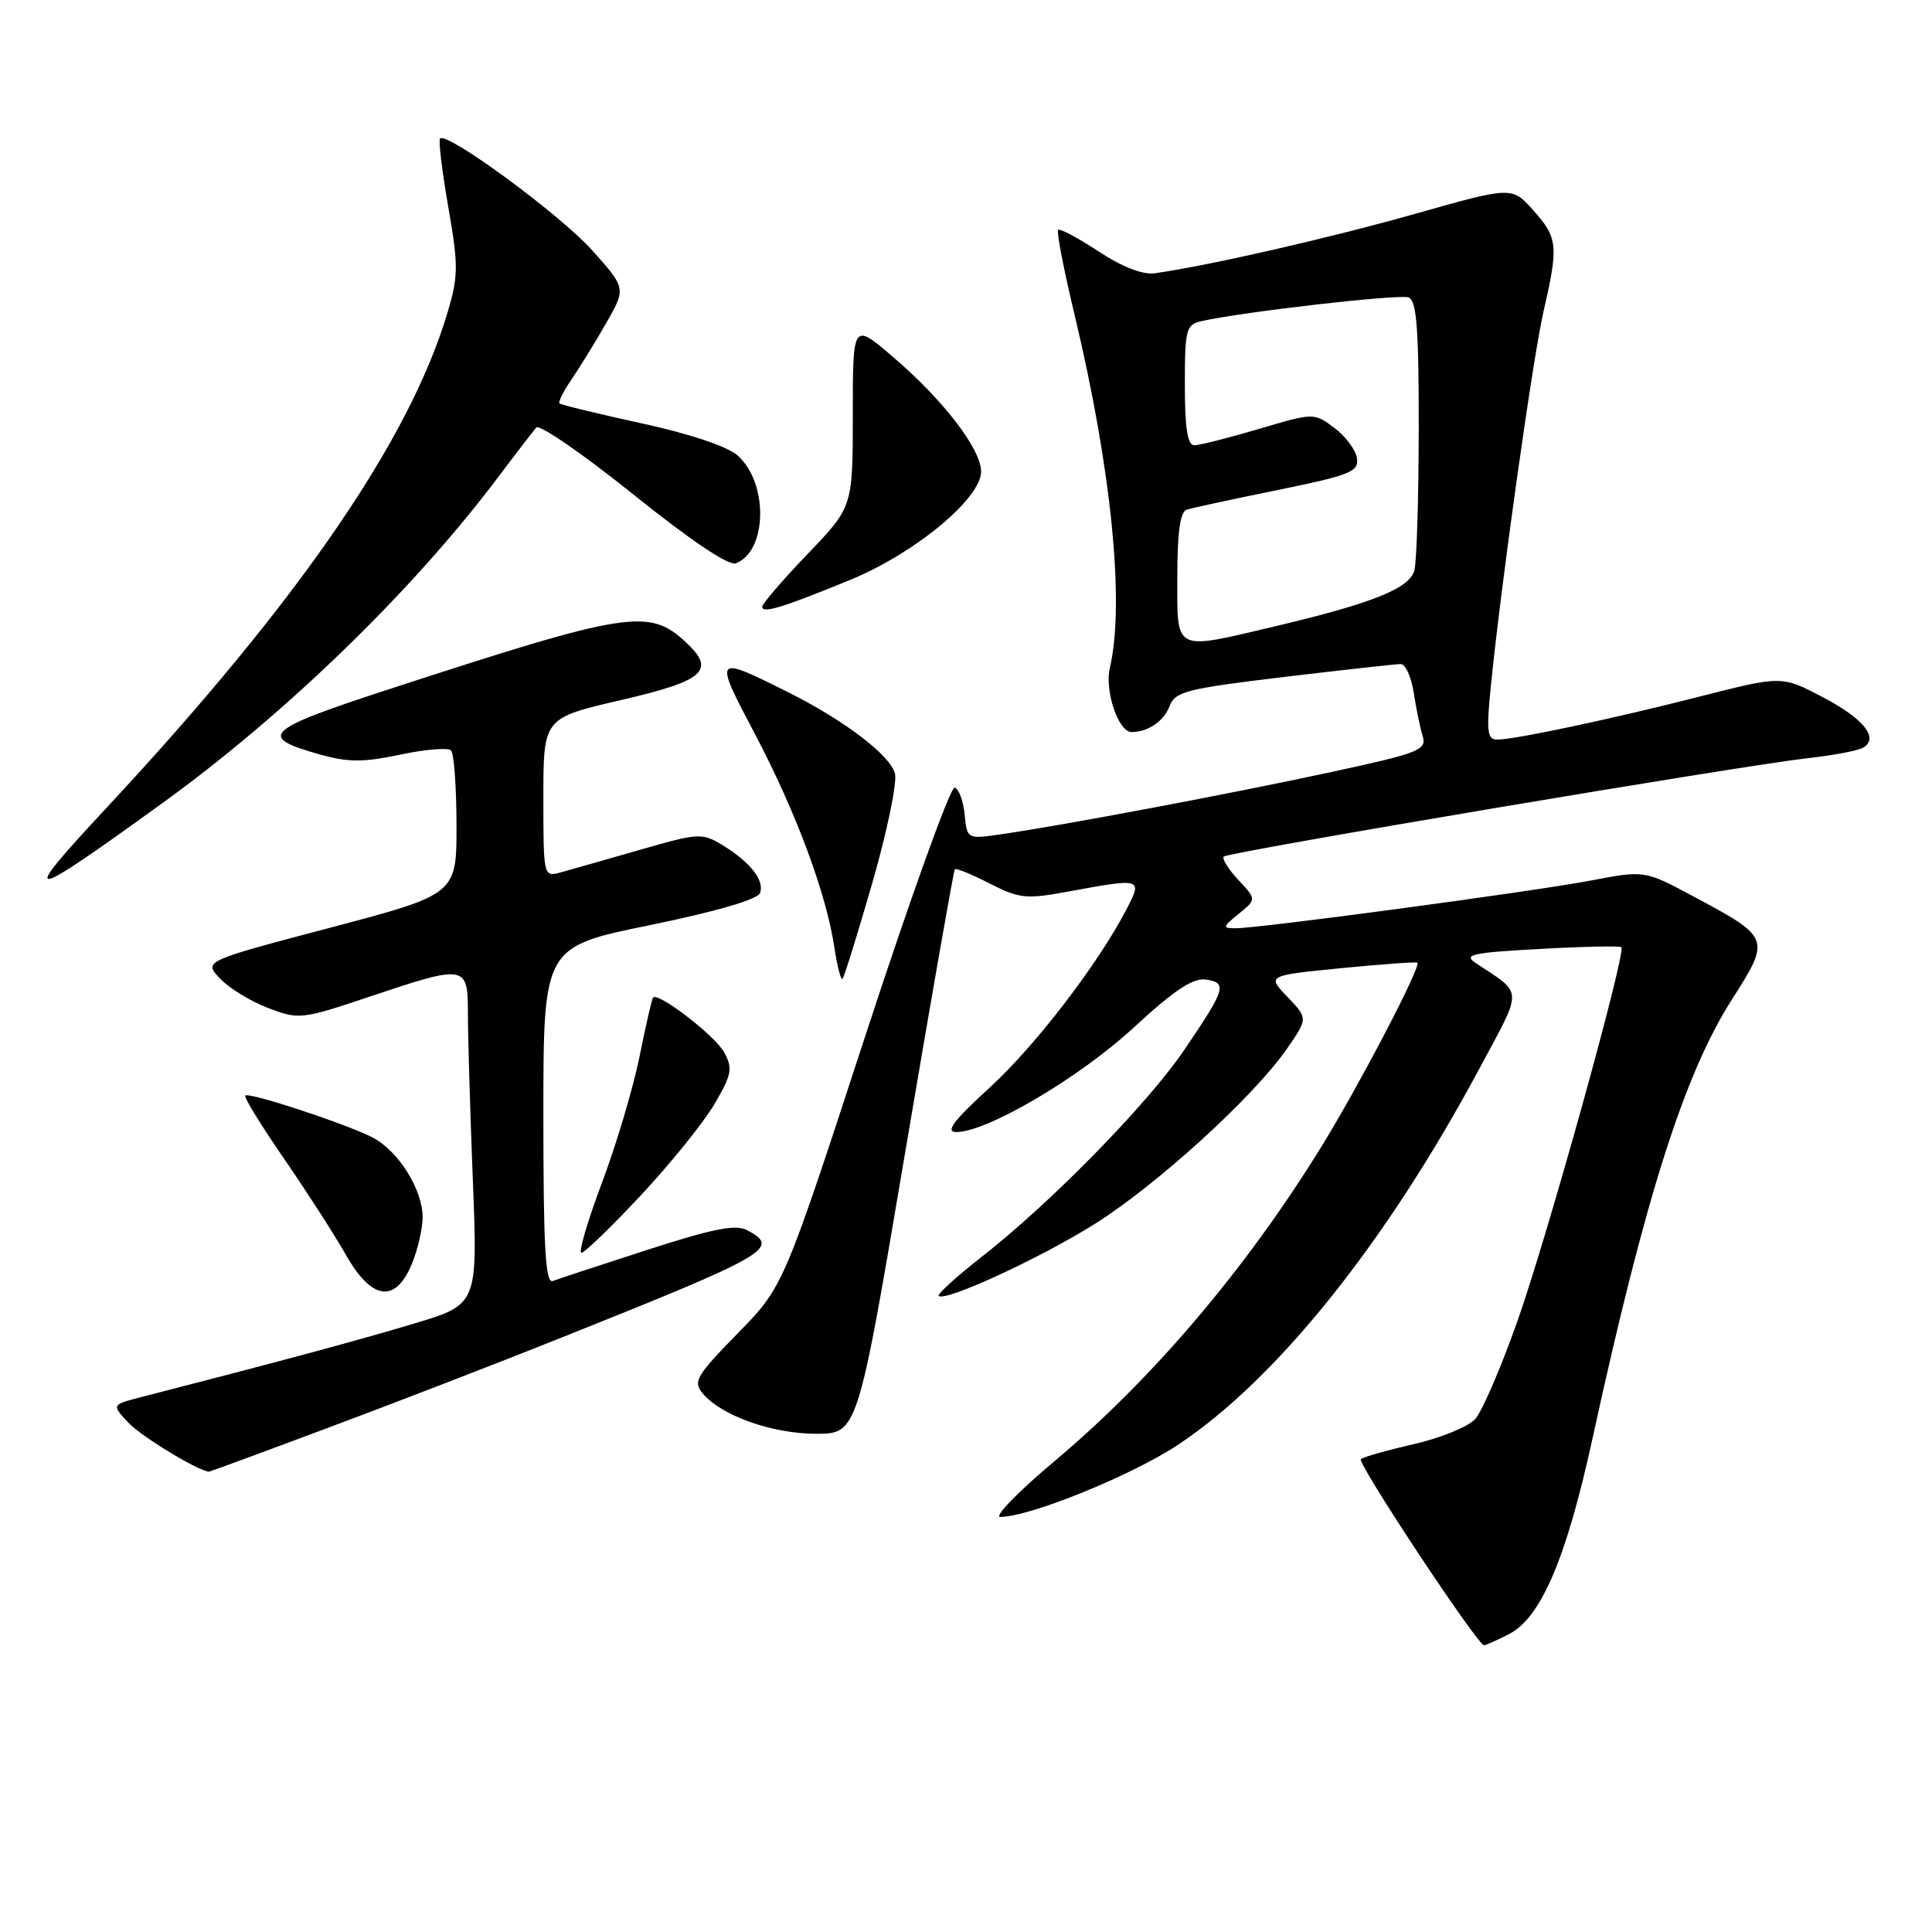 <?xml version="1.0" encoding="UTF-8" standalone="no"?>
<!DOCTYPE svg PUBLIC "-//W3C//DTD SVG 1.1//EN" "http://www.w3.org/Graphics/SVG/1.1/DTD/svg11.dtd" >
<svg xmlns="http://www.w3.org/2000/svg" xmlns:xlink="http://www.w3.org/1999/xlink" version="1.1" viewBox="0 0 256 256">
 <g >
 <path fill="currentColor"
d=" M 199.97 216.52 C 204.21 214.32 207.56 206.45 211.04 190.50 C 217.95 158.81 223.17 142.35 229.45 132.50 C 234.67 124.30 234.66 124.27 224.20 118.68 C 217.91 115.32 217.91 115.32 210.71 116.69 C 202.95 118.16 166.90 123.00 163.71 123.00 C 161.95 123.00 161.99 122.83 164.14 121.08 C 166.50 119.17 166.50 119.17 164.08 116.59 C 162.75 115.17 161.89 113.78 162.16 113.50 C 162.77 112.90 230.85 101.43 239.63 100.45 C 243.00 100.08 246.28 99.45 246.91 99.05 C 249.00 97.76 246.93 95.21 241.47 92.35 C 236.08 89.53 236.08 89.53 225.29 92.28 C 213.46 95.30 200.73 98.00 198.36 98.00 C 197.09 98.00 196.95 96.91 197.51 91.25 C 198.85 77.71 203.12 47.34 204.54 41.19 C 206.53 32.58 206.42 31.50 203.17 27.87 C 200.34 24.70 200.34 24.70 187.42 28.36 C 175.94 31.60 160.07 35.22 153.00 36.21 C 151.42 36.43 148.69 35.37 145.56 33.31 C 142.84 31.52 140.43 30.24 140.20 30.46 C 139.98 30.69 140.96 35.76 142.39 41.73 C 147.28 62.17 149.06 79.98 147.06 88.50 C 146.35 91.55 148.19 97.00 149.94 97.00 C 152.11 97.00 154.22 95.56 154.97 93.58 C 155.71 91.63 157.19 91.26 170.14 89.70 C 178.04 88.76 185.00 87.99 185.62 87.99 C 186.23 88.00 187.00 89.69 187.32 91.75 C 187.63 93.81 188.17 96.41 188.51 97.52 C 189.07 99.39 188.13 99.76 176.31 102.32 C 163.18 105.15 141.16 109.31 132.82 110.52 C 128.14 111.21 128.14 111.21 127.82 107.93 C 127.64 106.13 127.05 104.52 126.50 104.36 C 125.95 104.20 120.62 119.01 114.65 137.28 C 103.80 170.50 103.80 170.50 97.73 176.70 C 92.29 182.25 91.81 183.07 93.08 184.60 C 95.53 187.56 102.21 189.95 108.06 189.98 C 113.63 190.00 113.63 190.00 119.93 152.75 C 123.40 132.26 126.36 115.36 126.52 115.18 C 126.68 115.00 128.75 115.85 131.12 117.06 C 135.08 119.08 135.96 119.17 141.58 118.13 C 151.24 116.35 151.37 116.39 149.39 120.25 C 145.70 127.47 137.29 138.48 131.18 144.07 C 126.31 148.53 125.21 150.00 126.72 150.00 C 130.80 150.00 142.99 142.82 150.19 136.19 C 155.66 131.14 158.09 129.54 159.83 129.80 C 162.66 130.24 162.41 131.04 156.88 139.18 C 152.07 146.26 139.33 159.29 130.24 166.41 C 126.80 169.10 124.16 171.49 124.38 171.71 C 125.20 172.53 137.59 166.84 144.90 162.28 C 153.15 157.14 166.09 145.37 170.53 138.96 C 173.31 134.94 173.31 134.94 170.60 132.10 C 167.88 129.26 167.88 129.26 177.69 128.29 C 183.08 127.76 187.64 127.43 187.81 127.56 C 188.38 127.98 179.90 144.20 174.90 152.25 C 164.93 168.34 152.67 182.74 139.72 193.62 C 134.88 197.68 131.66 201.00 132.54 201.00 C 136.44 201.00 150.00 195.49 156.13 191.42 C 169.20 182.72 183.63 164.71 196.02 141.61 C 201.86 130.72 201.90 131.83 195.54 127.61 C 193.85 126.49 195.02 126.23 204.04 125.74 C 209.79 125.42 214.65 125.32 214.84 125.51 C 215.50 126.17 205.12 163.54 201.14 174.84 C 198.95 181.08 196.40 187.01 195.47 188.03 C 194.55 189.05 190.88 190.55 187.31 191.36 C 183.74 192.18 180.60 193.07 180.32 193.35 C 179.80 193.86 195.78 218.00 196.64 218.00 C 196.89 218.00 198.39 217.33 199.97 216.52 Z  M 43.71 189.10 C 52.40 185.86 66.25 180.50 74.50 177.20 C 101.95 166.23 103.43 165.37 99.03 163.02 C 97.50 162.20 94.57 162.77 85.78 165.61 C 79.58 167.62 73.94 169.47 73.25 169.74 C 72.27 170.11 72.00 165.33 72.00 147.84 C 72.00 125.47 72.00 125.47 86.09 122.59 C 94.86 120.79 100.37 119.19 100.70 118.34 C 101.34 116.67 99.44 114.25 95.71 111.97 C 93.03 110.34 92.55 110.37 84.71 112.63 C 80.19 113.93 75.49 115.27 74.25 115.61 C 72.02 116.21 72.00 116.12 72.00 105.68 C 72.00 95.15 72.00 95.15 82.25 92.77 C 93.37 90.20 94.90 88.84 90.88 85.10 C 86.00 80.56 83.26 80.99 51.78 91.25 C 34.89 96.76 33.98 97.62 42.53 100.01 C 46.15 101.02 48.19 101.02 53.04 99.99 C 56.34 99.29 59.37 99.04 59.76 99.43 C 60.16 99.82 60.48 104.27 60.49 109.32 C 60.50 118.50 60.50 118.50 43.74 122.93 C 26.98 127.35 26.98 127.35 29.14 129.65 C 30.33 130.92 33.19 132.67 35.51 133.56 C 39.62 135.12 39.94 135.09 48.92 132.08 C 61.78 127.77 62.00 127.81 62.00 134.34 C 62.00 137.28 62.29 147.14 62.65 156.26 C 63.31 172.84 63.31 172.84 54.90 175.37 C 47.76 177.52 37.05 180.41 18.64 185.14 C 14.78 186.14 14.78 186.14 17.03 188.53 C 18.76 190.38 26.39 194.99 27.71 195.00 C 27.83 195.00 35.03 192.35 43.71 189.10 Z  M 54.55 167.53 C 55.35 165.62 56.00 162.81 56.00 161.28 C 55.99 157.57 52.74 152.43 49.29 150.68 C 45.66 148.85 32.98 144.68 32.50 145.17 C 32.29 145.37 34.60 149.13 37.63 153.52 C 40.65 157.91 44.34 163.64 45.82 166.25 C 49.23 172.28 52.37 172.74 54.55 167.53 Z  M 84.95 158.35 C 88.88 154.14 93.26 148.71 94.68 146.28 C 96.95 142.41 97.11 141.58 95.98 139.47 C 94.81 137.28 87.20 131.41 86.53 132.18 C 86.38 132.35 85.57 135.88 84.74 140.00 C 83.91 144.12 81.67 151.66 79.75 156.75 C 77.84 161.84 76.62 166.00 77.04 166.00 C 77.46 166.00 81.02 162.56 84.95 158.35 Z  M 115.59 116.98 C 117.54 110.20 118.89 103.70 118.59 102.52 C 117.99 100.10 111.94 95.48 104.50 91.76 C 94.55 86.78 94.52 86.81 100.08 97.35 C 105.49 107.64 109.48 118.37 110.56 125.54 C 110.93 128.04 111.42 129.91 111.64 129.69 C 111.86 129.47 113.64 123.75 115.59 116.98 Z  M 21.50 106.43 C 37.76 94.68 54.54 78.41 65.79 63.51 C 68.28 60.20 70.66 57.12 71.06 56.65 C 71.47 56.18 77.25 60.16 83.90 65.50 C 91.56 71.65 96.55 75.00 97.51 74.64 C 101.69 73.03 101.83 63.96 97.73 60.35 C 96.38 59.15 91.38 57.48 85.00 56.09 C 79.22 54.83 74.34 53.64 74.14 53.46 C 73.94 53.27 74.65 51.85 75.71 50.31 C 76.77 48.76 78.84 45.40 80.31 42.84 C 82.97 38.19 82.97 38.19 78.42 33.12 C 74.15 28.38 59.24 17.43 58.31 18.35 C 58.08 18.58 58.57 22.65 59.39 27.38 C 60.74 35.09 60.74 36.53 59.35 41.24 C 54.38 58.16 39.58 79.69 14.18 106.97 C 2.27 119.75 3.17 119.69 21.50 106.43 Z  M 112.74 76.80 C 121.25 73.30 130.00 66.04 130.00 62.49 C 130.00 59.50 124.96 52.95 118.25 47.23 C 113.00 42.74 113.00 42.74 113.00 54.96 C 113.00 67.17 113.00 67.17 107.00 73.42 C 103.70 76.86 101.00 80.00 101.00 80.40 C 101.00 81.34 103.74 80.50 112.74 76.80 Z  M 156.00 76.47 C 156.00 70.52 156.38 67.82 157.25 67.53 C 157.94 67.31 163.36 66.14 169.30 64.93 C 178.96 62.95 180.07 62.51 179.80 60.71 C 179.64 59.60 178.28 57.80 176.80 56.69 C 174.10 54.68 174.10 54.68 166.80 56.84 C 162.78 58.03 158.94 59.00 158.25 59.00 C 157.35 59.00 157.00 56.74 157.00 51.02 C 157.00 43.56 157.15 43.01 159.25 42.54 C 164.96 41.28 185.42 38.95 186.64 39.41 C 187.71 39.83 188.00 43.47 187.99 56.72 C 187.98 65.95 187.72 74.44 187.41 75.58 C 186.77 77.97 181.90 79.92 169.00 82.98 C 155.39 86.19 156.00 86.50 156.00 76.47 Z "/>
</g>
</svg>